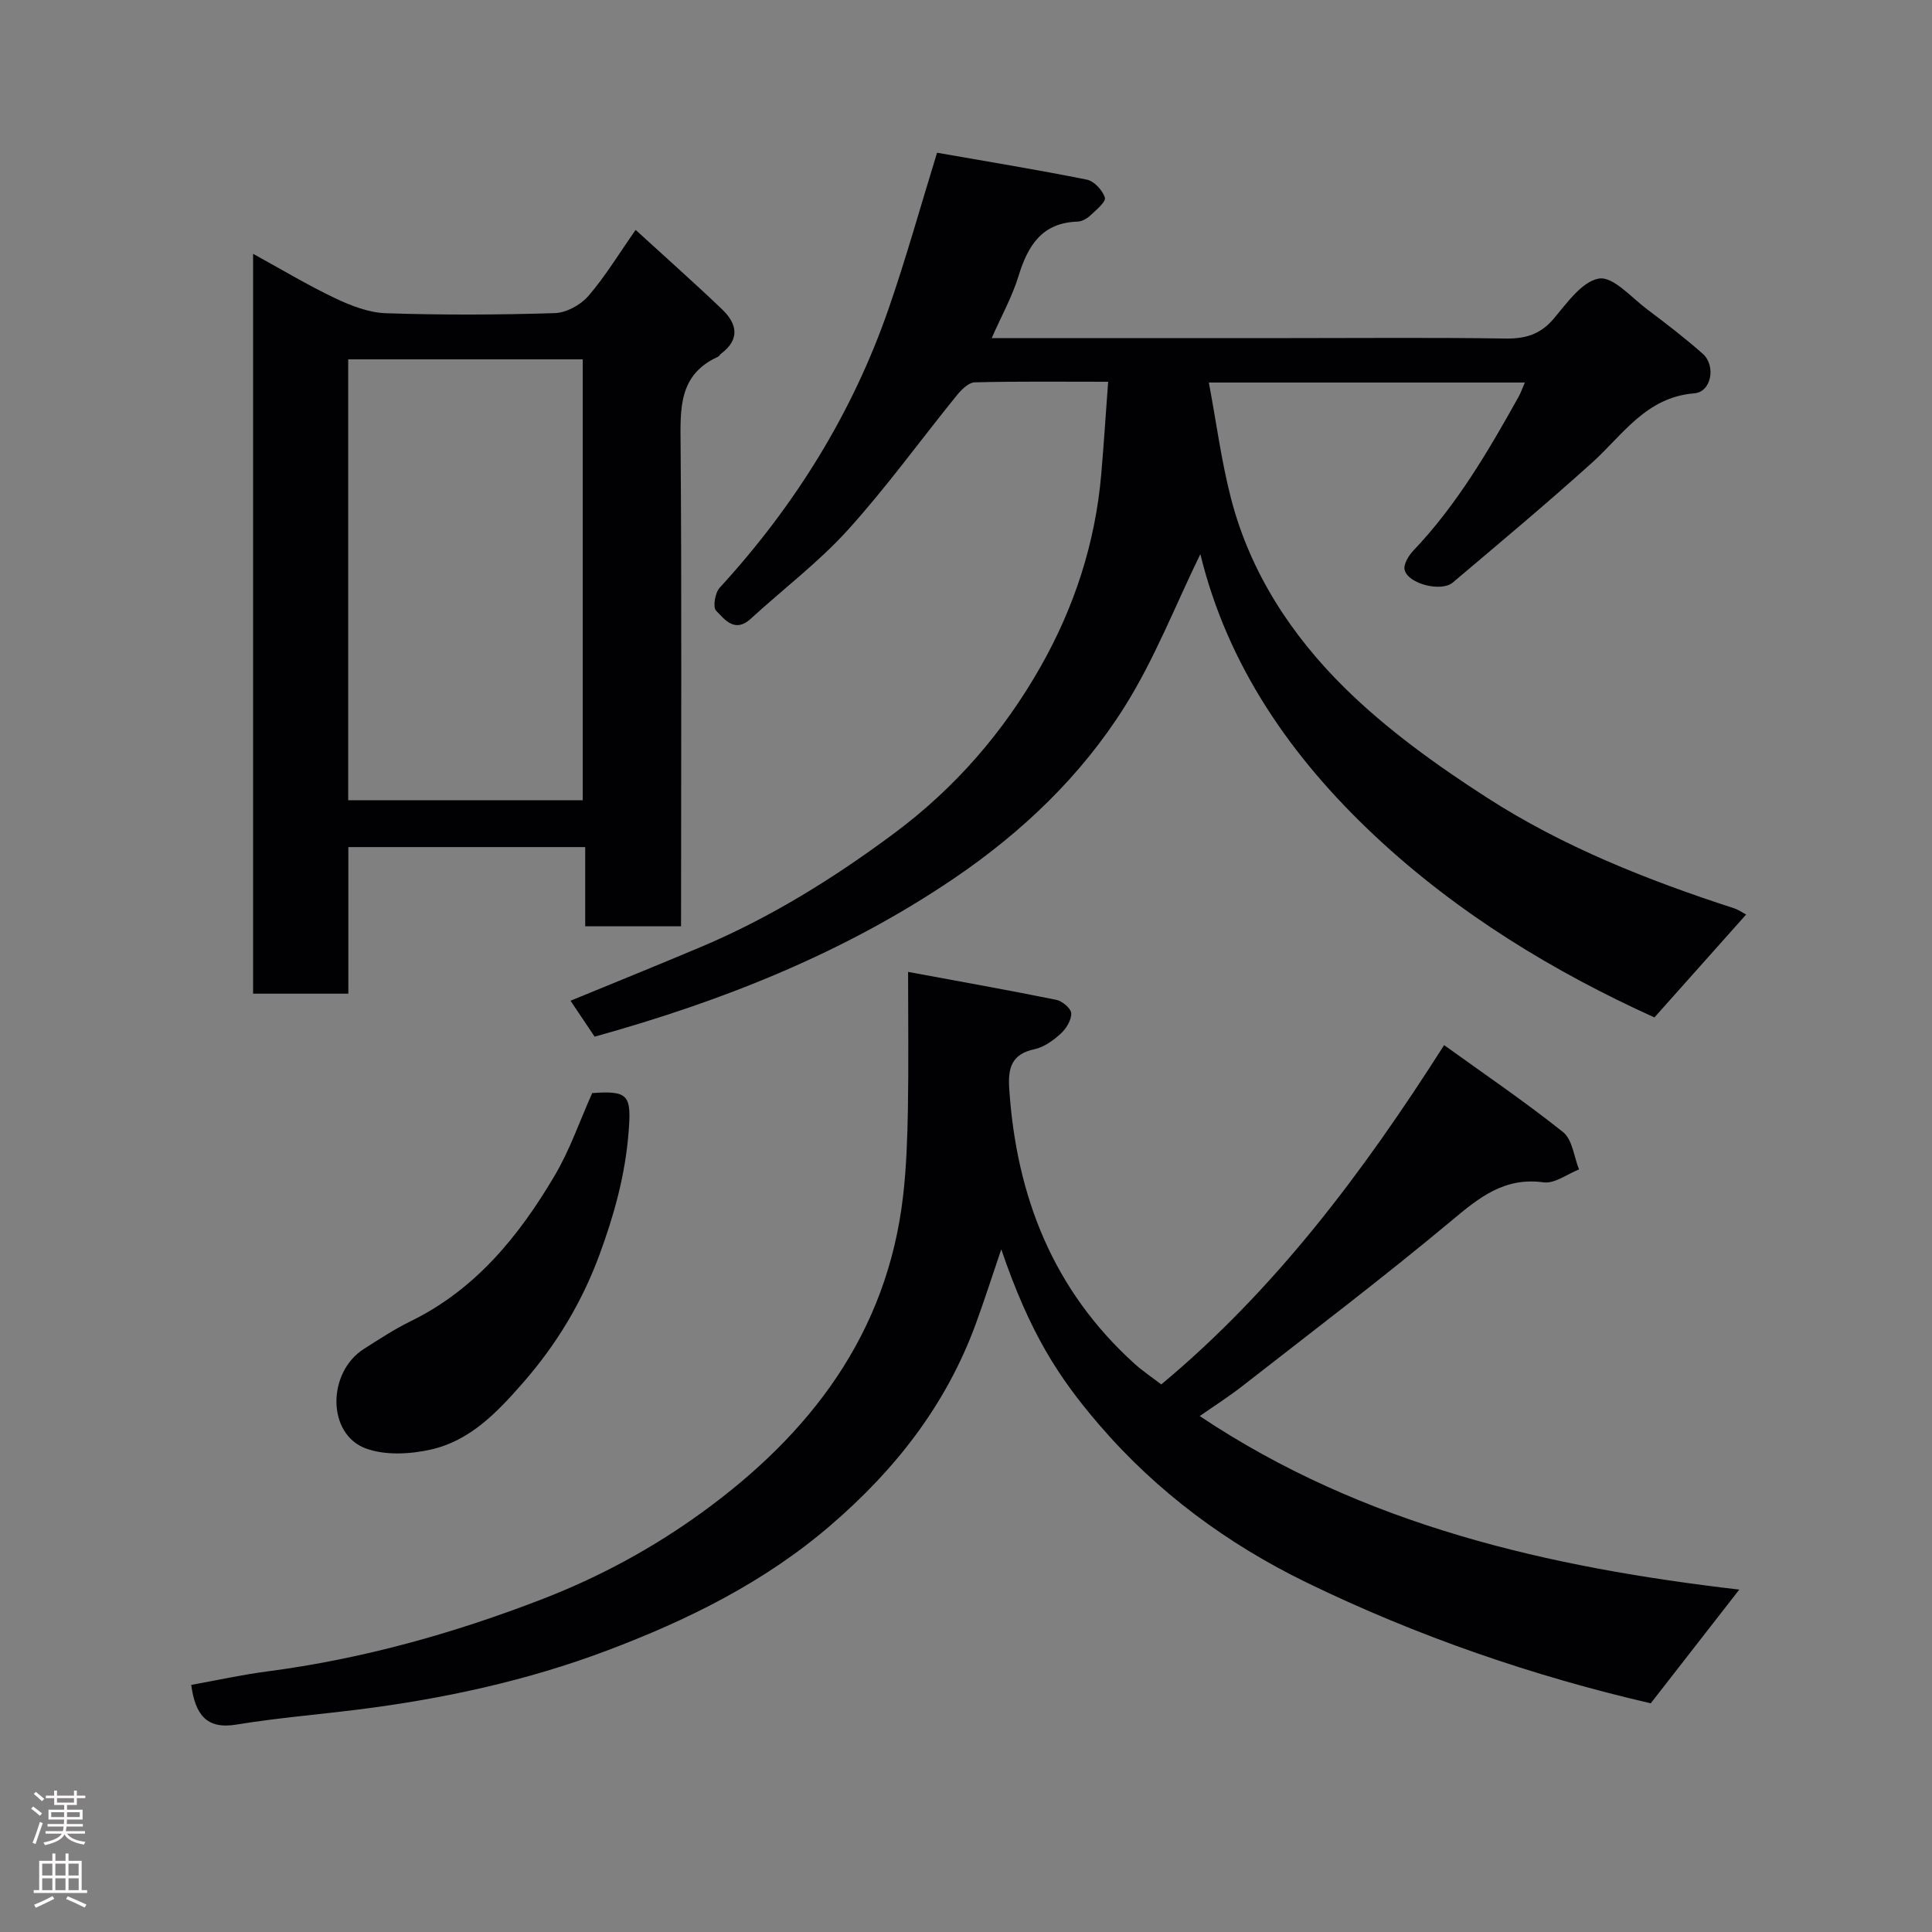 <svg enable-background="new 0 0 400 400" viewBox="0 0 400 400" xmlns="http://www.w3.org/2000/svg"><rect x="0" y="0" width="400" height="400" fill="#808080" stroke="none"/><g fill="#010103"><path d="m361.52 189.34c-6.43 7.21-12.56 14.09-18.99 21.31-20.64-9.35-40.59-21.41-57.8-37.52-17.37-16.26-30.59-35.31-36.21-58.41-5.21 10.69-9.49 21.75-15.69 31.61-9.01 14.32-21.2 25.95-35.28 35.51-22.75 15.44-47.88 25.41-74.44 32.79-1.59-2.37-3.21-4.79-4.99-7.44 9.07-3.73 18.08-7.37 27.04-11.15 14.37-6.07 27.48-14.22 39.99-23.53 12.62-9.39 22.62-20.95 30.3-34.49 6.97-12.29 11.3-25.55 12.54-39.71.54-6.21.93-12.43 1.44-19.27-9.74 0-18.68-.11-27.62.12-1.28.03-2.77 1.53-3.72 2.7-7.54 9.29-14.56 19.04-22.57 27.88-6.06 6.69-13.4 12.23-20.09 18.37-3.29 3.02-5.39.15-7.18-1.69-.69-.71-.21-3.68.73-4.71 15.56-16.97 27.5-36.12 35.03-57.89 3.6-10.4 6.55-21.02 10-32.2 10.19 1.79 20.63 3.49 31 5.57 1.51.3 3.28 2.21 3.74 3.73.26.87-1.81 2.56-3.01 3.69-.68.64-1.72 1.24-2.62 1.27-7.4.23-10.31 4.96-12.25 11.28-1.32 4.31-3.57 8.33-5.55 12.84h61.88c14.83 0 29.67-.14 44.5.09 4.13.06 7.21-.85 9.97-4.1 2.76-3.26 5.9-7.77 9.41-8.32 2.91-.46 6.69 3.93 9.94 6.37 3.93 2.95 7.84 5.95 11.51 9.2 2.78 2.45 1.81 7.91-1.72 8.19-10.04.81-14.79 8.6-21.22 14.39-9.41 8.48-19.14 16.61-28.81 24.79-2.36 2-9.17.31-9.96-2.58-.31-1.11.79-2.98 1.77-4 9.01-9.46 15.53-20.6 21.83-31.9.46-.83.77-1.75 1.28-2.93-21.64 0-42.87 0-65.42 0 1.56 8.31 2.6 16.35 4.62 24.12 3.96 15.25 12.5 28.24 23.46 39.06 8.78 8.66 19.06 16.04 29.48 22.75 15.82 10.2 33.31 17.12 51.21 22.93.87.29 1.68.87 2.47 1.28z"/><path d="m39.59 348.84c5.19-.93 10.44-2.1 15.75-2.79 19.65-2.57 38.53-7.85 57.01-15 11.81-4.57 22.81-10.54 32.95-17.89 22.46-16.28 38.4-37.03 41.68-65.59.68-5.89.88-11.85.99-17.79.16-9.13.04-18.27.04-28.56 10.66 1.98 20.71 3.76 30.71 5.79 1.23.25 3.05 1.81 3.07 2.8.03 1.41-1.05 3.18-2.19 4.21-1.54 1.4-3.46 2.79-5.43 3.21-4.78 1.02-5.5 3.92-5.22 8.18 1.47 22.3 9.1 41.74 25.98 56.97 1.7 1.53 3.63 2.81 5.5 4.25 23.51-19.58 41.69-43.74 58.56-70.25 8.38 6.04 16.76 11.73 24.64 18.02 1.92 1.54 2.24 5.09 3.29 7.72-2.46.96-5.06 2.99-7.35 2.67-8.15-1.11-13.34 3.16-19.09 7.97-14.08 11.75-28.71 22.85-43.17 34.14-2.93 2.29-6.09 4.3-8.92 6.28 33.92 22.67 72.31 31.34 111.71 35.93-6.03 7.74-12.02 15.43-18.33 23.54-24.13-5.57-48.27-13.82-71.28-25.02-16.39-7.98-30.97-18.74-42.92-32.65-8.45-9.84-14.3-18.87-20.27-36.32-1.88 5.52-3.47 10.51-5.27 15.42-6.12 16.72-16.58 30.13-30.09 41.74-13.8 11.87-29.72 19.67-46.35 25.94-16.61 6.26-34.04 10.02-51.72 12.22-8.29 1.03-16.64 1.72-24.88 3.07-6.32 1.07-8.57-2.16-9.4-8.21z"/><path d="m141 191.78c-6.95 0-13.21 0-19.84 0 0-5.48 0-10.75 0-16.4-16.41 0-32.45 0-49.04 0v30.35c-6.8 0-13.07 0-19.72 0 0-50.74 0-101.56 0-153.18 5.89 3.23 11.3 6.49 16.98 9.19 3.28 1.56 6.96 2.99 10.51 3.11 11.64.39 23.32.34 34.96-.02 2.38-.07 5.33-1.67 6.93-3.51 3.5-4.04 6.29-8.68 9.82-13.72 6.12 5.6 12.12 10.92 17.91 16.45 3.06 2.93 3.78 6.18-.19 9.15-.26.2-.43.56-.72.69-8.11 3.71-7.75 10.71-7.69 18.13.24 31.31.1 62.62.1 93.93-.01 1.8-.01 3.6-.01 5.83zm-68.91-26.1h48.56c0-30.69 0-61.05 0-91.28-16.4 0-32.45 0-48.56 0z"/><path d="m122.61 226.31c7.6-.55 8.15.47 7.52 8.25-.7 8.74-2.97 16.94-5.97 25.1-3.65 9.94-8.96 18.73-15.93 26.69-5.35 6.11-10.94 11.96-19.05 13.77-4.29.96-9.4 1.24-13.4-.22-8.11-2.95-8.07-15.75-.45-20.61 3.16-2.01 6.31-4.09 9.66-5.73 13.42-6.55 22.39-17.57 29.75-30 3.21-5.37 5.27-11.44 7.87-17.25z"/></g><path d="m6.44 374.46.42-.45c.65.47 1.27.95 1.85 1.44l-.45.49c-.65-.56-1.25-1.06-1.82-1.48m.93 7.33-.63-.26c.55-1.36 1.05-2.8 1.52-4.33.19.1.38.19.59.27-.46 1.29-.95 2.73-1.48 4.32m-.38-10.38.44-.42c.43.34 1.01.82 1.74 1.44l-.49.49c-.53-.51-1.09-1.01-1.69-1.51m2.5.35h1.72v-1.04h.59v1.04h3.52v-1.04h.59v1.04h1.75v.53h-1.75v1.42h-2.03v.97h3.22v2.03h-3.24c0 .35-.01.66-.03.93h3.32v.53h-3.37c-.03.27-.08.58-.15.94h3.96v.53h-3.71c.67.92 1.93 1.48 3.79 1.68-.13.24-.23.44-.29.59-2.13-.38-3.48-1.08-4.04-2.12-.43.97-1.77 1.72-4.03 2.23-.09-.19-.2-.37-.33-.55 2.1-.42 3.37-1.03 3.81-1.83h-3.36v-.53h3.58c.08-.29.13-.61.16-.94h-3.33v-.53h3.39c.02-.27.04-.58.04-.93h-3.23v-2.03h3.25v-.97h-2.07v-1.42h-1.73zm1.12 3.44v1h2.65c.01-.3.02-.44.01-.4v-.25-.35zm1.19-2h3.52v-.91h-3.52zm4.71 2h-2.63v.59c0 .16-.01.28-.01.4h2.64z" fill="#fcfafa"/><path d="m13.56 383.74h.63v1.52h2.72v6.07h1.13v.6h-11.06v-.6h1.13v-6.07h2.73v-1.52h.63v1.52h2.1v-1.52zm-2.69 8.83.38.56c-1.24.63-2.53 1.25-3.85 1.85-.1-.21-.21-.42-.34-.63 1.36-.55 2.63-1.15 3.81-1.78m-2.13-4.27h2.1v-2.45h-2.1zm0 3.04h2.1v-2.46h-2.1zm2.72-3.04h2.1v-2.45h-2.1zm0 3.04h2.1v-2.46h-2.1zm6.07 3.6c-1.41-.71-2.7-1.3-3.86-1.78l.35-.56c1.45.62 2.75 1.19 3.88 1.72zm-1.25-9.09h-2.1v2.45h2.1zm-2.09 5.49h2.1v-2.46h-2.1z" fill="#fcfafa"/></svg>